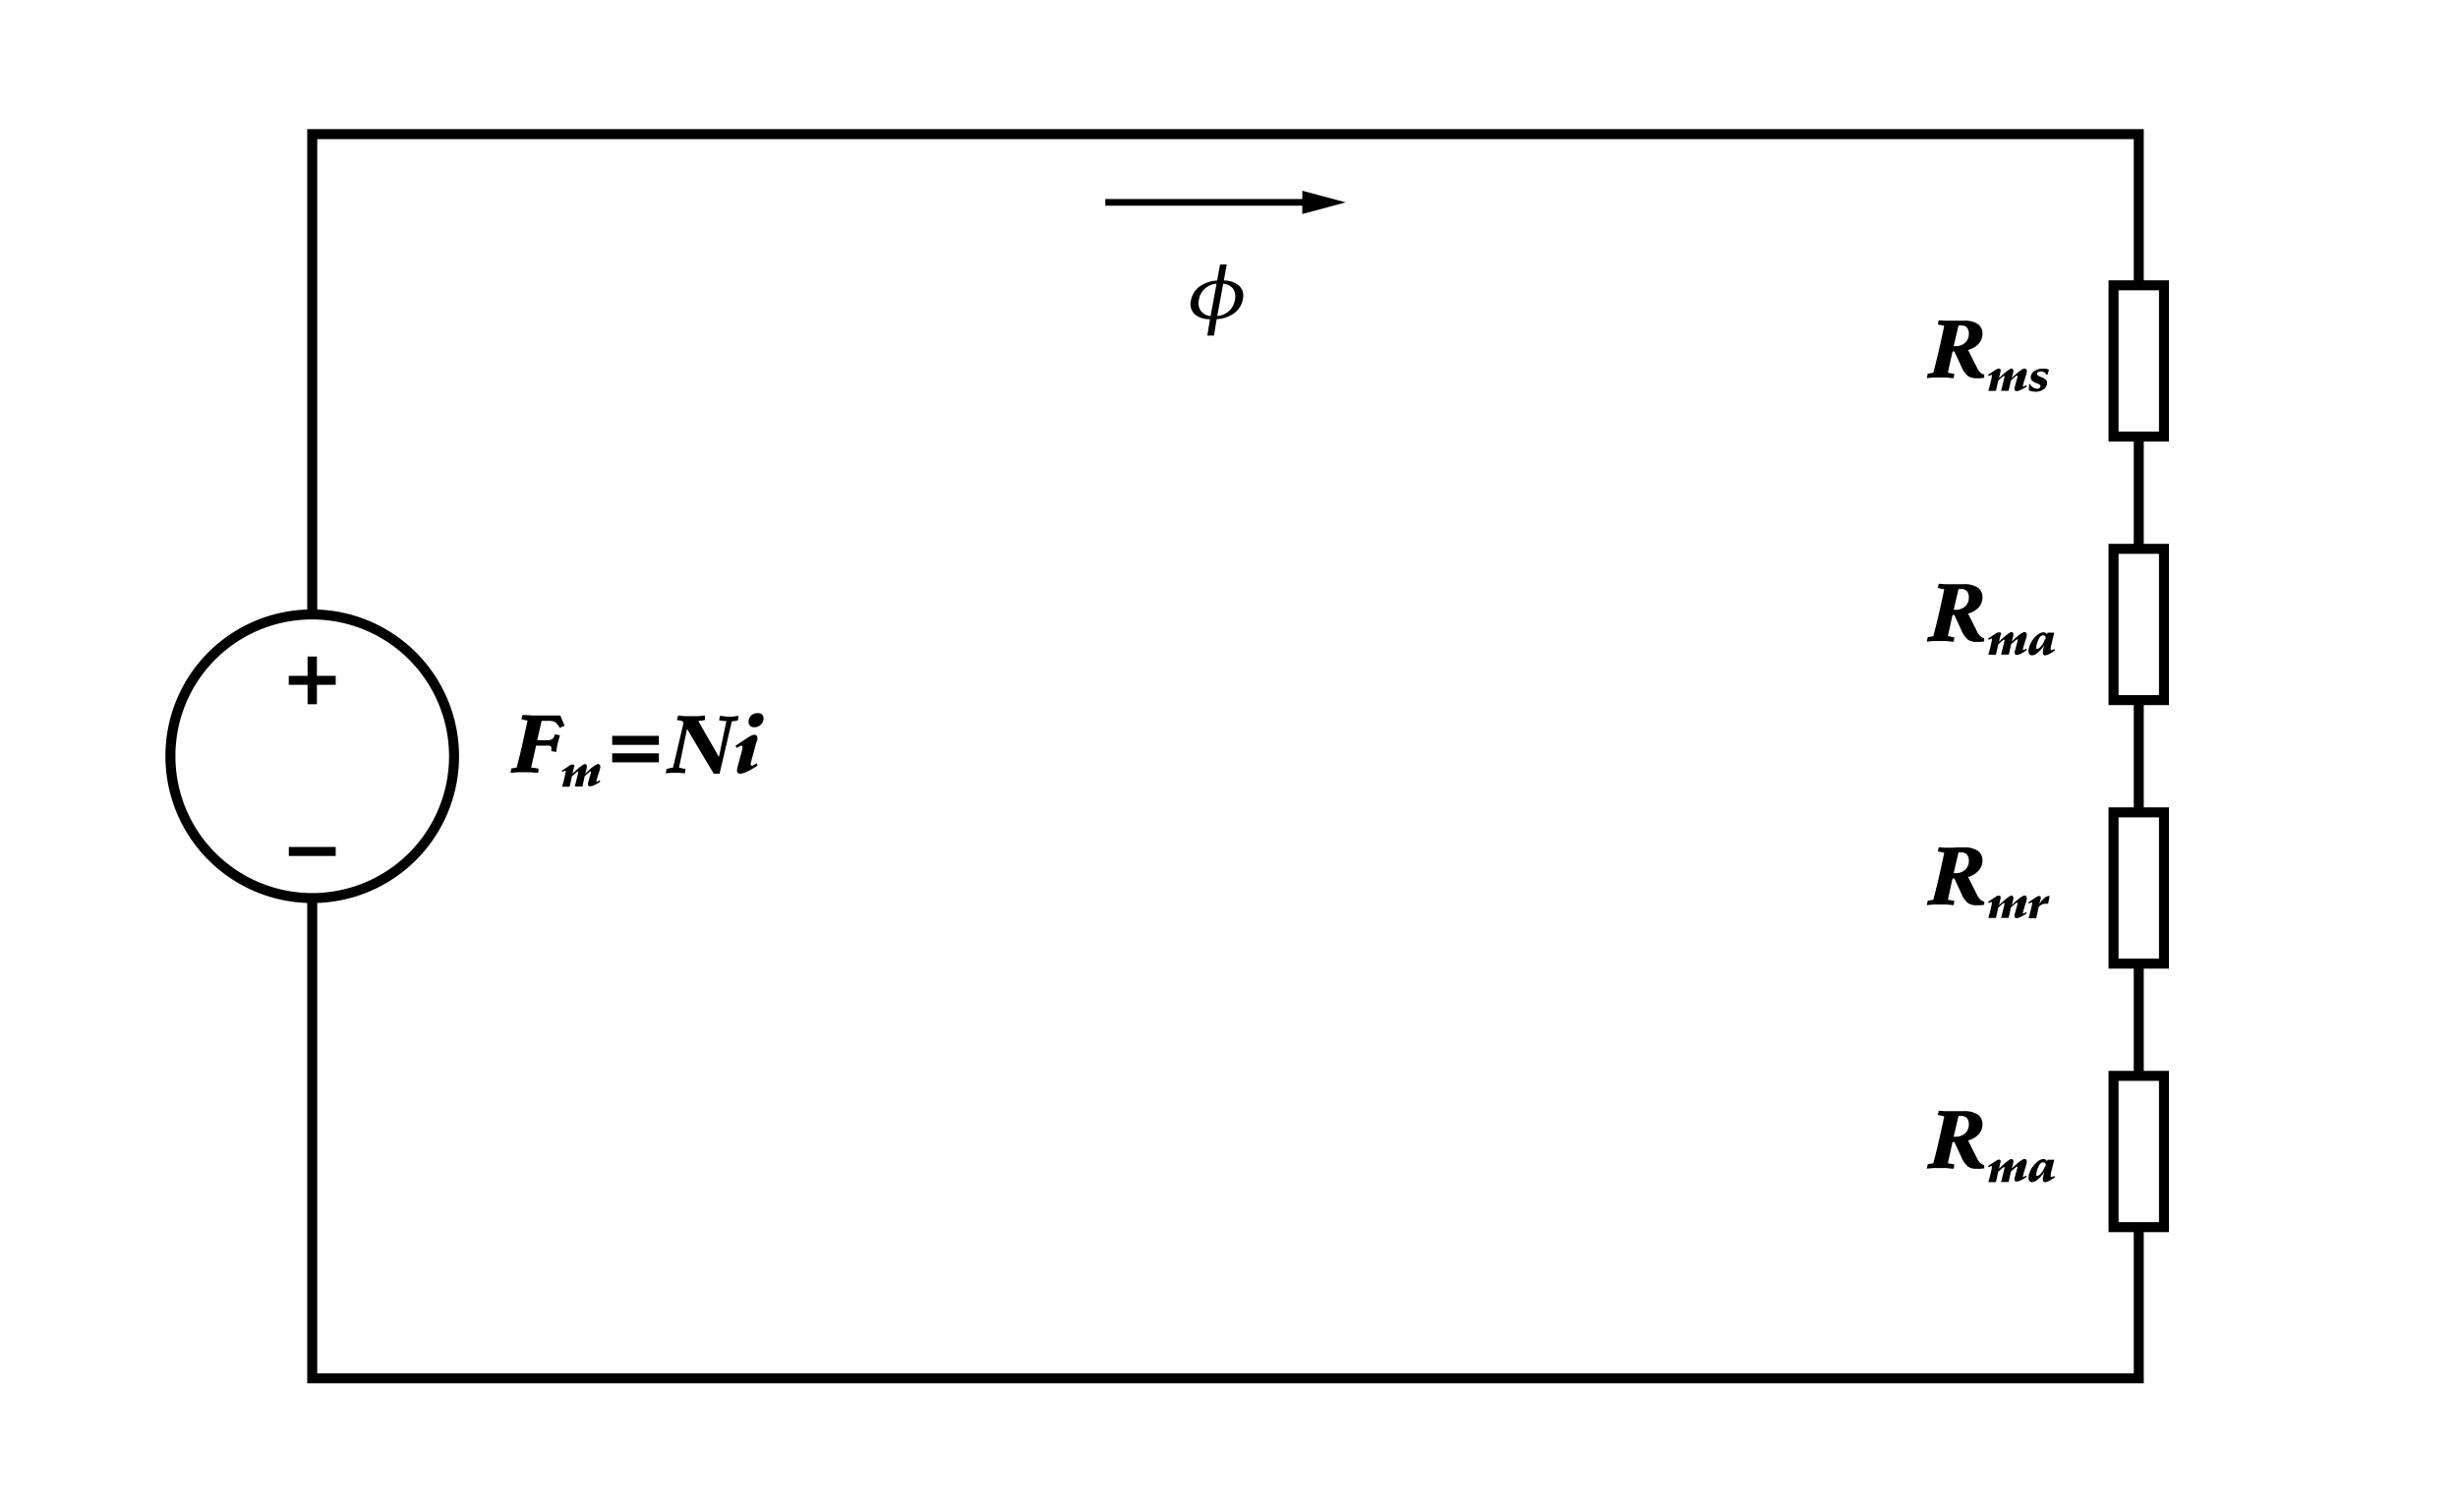 <svg xmlns="http://www.w3.org/2000/svg"
  viewBox="0 0 368.5 226.77"
  width="368.5"
  height="226.77"
  class="w-100 h-auto my-3">
  <title>磁路图：直流电机中的铁芯</title>
  <rect x="316.86"
    y="42.78"
    width="7.56"
    height="22.68"
    style="fill:none;stroke:#000;stroke-miterlimit:10;stroke-width:1.5px" />
  <rect x="316.86"
    y="82.29"
    width="7.56"
    height="22.68"
    style="fill:none;stroke:#000;stroke-miterlimit:10;stroke-width:1.5px" />
  <rect x="316.86"
    y="121.8"
    width="7.56"
    height="22.68"
    style="fill:none;stroke:#000;stroke-miterlimit:10;stroke-width:1.5px" />
  <rect x="316.86"
    y="161.31"
    width="7.56"
    height="22.68"
    style="fill:none;stroke:#000;stroke-miterlimit:10;stroke-width:1.5px" />
  <path
    d="M181.4,47.85a3.27,3.27,0,0,1-2.33-.77,2.11,2.11,0,0,1-.53-2A3.32,3.32,0,0,1,179.78,43a5.07,5.07,0,0,1,2.69-.94l.44-2.41h1l-.44,2.41a3.43,3.43,0,0,1,2.34.82,2.09,2.09,0,0,1,.51,2,3.25,3.25,0,0,1-1.3,2.08,4.7,4.7,0,0,1-2.62.89L182,50.31h-1Zm.09-.47.89-4.83A2.82,2.82,0,0,0,179.73,45a2,2,0,0,0,.3,1.61A2,2,0,0,0,181.49,47.38Zm1,0a2.94,2.94,0,0,0,1.75-.74,2.85,2.85,0,0,0,.89-1.66,2.15,2.15,0,0,0-.26-1.68,2,2,0,0,0-1.49-.75Z" />
  <line x1="165.71"
    y1="30.34"
    x2="196.43"
    y2="30.34"
    style="fill:none;stroke:#000;stroke-miterlimit:10" />
  <polygon points="195.24 32.09 201.75 30.34 195.24 28.6 195.24 32.09" />
  <path
    d="M295.05,52.47l1.38,2.74a1.94,1.94,0,0,0,.48.66,1.1,1.1,0,0,0,.56.28v.49l-.56.07a5.15,5.15,0,0,1-.55,0,2.32,2.32,0,0,1-1.29-.3,3.53,3.53,0,0,1-1-1.4L293,52.7h-.28l-.7,3.18.48.09.49.1-.1.63c-.44,0-.84-.08-1.2-.1l-1,0-.83,0-1,.09.14-.66.43-.07.41-.08c.26-1,.52-2,.79-3.17s.55-2.43.85-3.87l-.44-.08-.52-.12.13-.62.89.06.7,0c.31,0,.7,0,1.19,0s.84,0,1,0a3.56,3.56,0,0,1,2.07.5,1.72,1.72,0,0,1,.71,1.49,2.2,2.2,0,0,1-.61,1.51A3.3,3.3,0,0,1,295.05,52.47Zm-2.16-.57h.24a2.08,2.08,0,0,0,1.48-.51,1.71,1.71,0,0,0,.55-1.35,1.32,1.32,0,0,0-.29-.94,1.16,1.16,0,0,0-.88-.3h-.14l-.23,0Z" />
  <path
    d="M299.92,55.69l-.23,1,.11-.1c.94-.89,1.53-1.33,1.76-1.33a.23.23,0,0,1,.21.11.49.49,0,0,1,.08.28,4.39,4.39,0,0,1-.19.8c0,.1-.05.18-.06.24,1-1,1.65-1.43,1.91-1.43a.33.33,0,0,1,.26.11.53.53,0,0,1,.09.32,1.62,1.62,0,0,1-.07.38c-.05.18-.14.46-.26.82l0,.06a5.17,5.17,0,0,0-.26.91.2.2,0,0,0,0,.09.12.12,0,0,0,.09,0,1.07,1.07,0,0,0,.28-.14l.12-.07.1.19a5.66,5.66,0,0,1-.89.52,1.69,1.69,0,0,1-.66.19.29.29,0,0,1-.22-.08.28.28,0,0,1-.07-.21.38.38,0,0,1,0-.1.35.35,0,0,1,0-.12l.43-1.57a.49.49,0,0,0,0-.12v-.06a.08.08,0,0,0,0-.07l-.05,0c-.05,0-.14.06-.28.17s-.36.31-.65.58l-.34,1.54H300l.5-2a.74.74,0,0,0,0-.12.18.18,0,0,0,0-.06.14.14,0,0,0,0-.07s0,0-.06,0a.83.83,0,0,0-.27.19c-.15.12-.35.3-.6.53l-.34,1.54h-1.14l.21-.76q.15-.57.24-1a4.16,4.16,0,0,0,.09-.53.12.12,0,0,0,0-.09.08.08,0,0,0-.07,0l-.06,0-.06,0-.28.16-.12-.19,1.17-.77.27-.15a.66.66,0,0,1,.23,0,.24.24,0,0,1,.17.06.25.25,0,0,1,.06.17.2.2,0,0,1,0,.07A.5.5,0,0,1,299.92,55.69Z" />
  <path
    d="M307.18,55.43l-.23.76h-.12a.89.89,0,0,0-.36-.36,1,1,0,0,0-.52-.14.7.7,0,0,0-.4.11.33.33,0,0,0-.16.26c0,.15.2.31.6.47h0a2.23,2.23,0,0,1,.74.42.68.68,0,0,1,.16.48,1.11,1.11,0,0,1-.49.92,2,2,0,0,1-1.26.38,2.24,2.24,0,0,1-.52-.06,2.36,2.36,0,0,1-.47-.16l.06-.94h.1a1.82,1.82,0,0,0,.5.53,1.07,1.07,0,0,0,.59.18.56.56,0,0,0,.37-.11.33.33,0,0,0,.14-.29c0-.13-.17-.26-.52-.4h0a2.2,2.2,0,0,1-.75-.41.66.66,0,0,1-.19-.49,1.12,1.12,0,0,1,.49-.92,2,2,0,0,1,1.24-.38,3,3,0,0,1,.52,0A2.68,2.68,0,0,1,307.18,55.43Z" />
  <path
    d="M295.05,131.49l1.38,2.74a2.17,2.17,0,0,0,.48.66,1.1,1.1,0,0,0,.56.28v.49l-.56.07-.55,0a2.32,2.32,0,0,1-1.29-.3,3.61,3.61,0,0,1-1-1.4L293,131.72h-.28l-.7,3.18.48.08.49.1-.1.64c-.44-.05-.84-.08-1.2-.1l-1,0-.83,0-1,.09.14-.66.43-.07.41-.08c.26-1,.52-2,.79-3.18s.55-2.42.85-3.86l-.44-.09-.52-.12.13-.62.89.07.7,0c.31,0,.7,0,1.19-.05l1,0a3.55,3.55,0,0,1,2.07.51,1.72,1.72,0,0,1,.71,1.49,2.22,2.22,0,0,1-.61,1.51A3.3,3.3,0,0,1,295.05,131.49Zm-2.16-.57h.24a2.08,2.08,0,0,0,1.48-.51,1.71,1.71,0,0,0,.55-1.35,1.32,1.32,0,0,0-.29-.94,1.16,1.16,0,0,0-.88-.31h-.14l-.23,0Z" />
  <path
    d="M299.92,134.71l-.23,1,.11-.1c.94-.89,1.53-1.33,1.76-1.33a.23.23,0,0,1,.21.11.47.47,0,0,1,.08.28,4.18,4.18,0,0,1-.19.79c0,.11-.05.19-.06.25,1-1,1.65-1.43,1.91-1.43a.3.3,0,0,1,.26.11.51.51,0,0,1,.09.32,1.71,1.71,0,0,1-.07.38c-.05.18-.14.46-.26.82l0,.06a5.17,5.17,0,0,0-.26.91.24.24,0,0,0,0,.09.12.12,0,0,0,.09,0,1.07,1.07,0,0,0,.28-.14l.12-.07.1.18a5.07,5.07,0,0,1-.89.53,1.69,1.69,0,0,1-.66.19.26.26,0,0,1-.29-.3.34.34,0,0,1,0-.09.27.27,0,0,1,0-.12l.43-1.57a.49.49,0,0,0,0-.12v-.06a.08.08,0,0,0,0-.07l-.05,0c-.05,0-.14.06-.28.17s-.36.31-.65.58l-.34,1.54H300l.5-2a.74.74,0,0,0,0-.12.18.18,0,0,0,0-.06.14.14,0,0,0,0-.07s0,0-.06,0a.91.91,0,0,0-.27.18l-.6.54-.34,1.54h-1.14l.21-.76c.1-.38.18-.71.24-1a3.65,3.65,0,0,0,.09-.53.16.16,0,0,0,0-.09.09.09,0,0,0-.07,0h-.06l-.06,0-.28.16-.12-.19,1.17-.77a1.25,1.25,0,0,1,.27-.15.66.66,0,0,1,.23,0,.21.21,0,0,1,.23.23.23.23,0,0,1,0,.07A.6.6,0,0,1,299.92,134.71Z" />
  <path
    d="M305.9,134.92l-.18.63h0a4.46,4.46,0,0,1,.78-.91,1.07,1.07,0,0,1,.67-.3h.11l-.23,1.16-.23,0h-.19a1.2,1.2,0,0,0-.52.12,1.56,1.56,0,0,0-.47.36l-.37,1.7h-1.14c.17-.65.3-1.18.4-1.58a5.48,5.48,0,0,0,.14-.71.11.11,0,0,0,0-.08.12.12,0,0,0-.08,0l-.07,0-.15.07-.18.11-.11-.19,1.16-.77a2.26,2.26,0,0,1,.26-.14.76.76,0,0,1,.21-.05.24.24,0,0,1,.17.06.19.19,0,0,1,.07.16,1.54,1.54,0,0,1,0,.19A1.7,1.7,0,0,1,305.9,134.92Z" />
  <path
    d="M295.05,171l1.38,2.74a2.17,2.17,0,0,0,.48.66,1.1,1.1,0,0,0,.56.28v.49l-.56.07-.55,0a2.32,2.32,0,0,1-1.29-.3,3.61,3.61,0,0,1-1-1.4L293,171.23h-.28l-.7,3.18.48.08.49.1-.1.64c-.44,0-.84-.08-1.2-.1l-1,0-.83,0-1,.09.14-.66.43-.07.41-.08c.26-1,.52-2,.79-3.18s.55-2.42.85-3.86l-.44-.09-.52-.12.13-.62.89.06.7,0c.31,0,.7,0,1.19,0l1,0a3.55,3.55,0,0,1,2.07.51,1.72,1.72,0,0,1,.71,1.49,2.22,2.22,0,0,1-.61,1.51A3.3,3.3,0,0,1,295.05,171Zm-2.16-.57h.24a2.08,2.08,0,0,0,1.48-.51,1.71,1.71,0,0,0,.55-1.35,1.32,1.32,0,0,0-.29-.94,1.16,1.16,0,0,0-.88-.31h-.14l-.23,0Z" />
  <path
    d="M299.92,174.21l-.23,1,.11-.1c.94-.89,1.53-1.34,1.76-1.34a.24.24,0,0,1,.21.12.47.47,0,0,1,.08.28,4.18,4.18,0,0,1-.19.79c0,.11-.05.19-.06.25,1-1,1.65-1.44,1.91-1.44a.31.31,0,0,1,.26.12.51.51,0,0,1,.09.32,1.71,1.71,0,0,1-.07.38c-.05.18-.14.46-.26.82l0,.06a5.17,5.17,0,0,0-.26.91.19.19,0,0,0,0,.08.1.1,0,0,0,.09,0,1.07,1.07,0,0,0,.28-.14l.12-.07.1.18a5.07,5.07,0,0,1-.89.53,1.88,1.88,0,0,1-.66.19.26.26,0,0,1-.29-.3.31.31,0,0,1,0-.09.27.27,0,0,1,0-.12l.43-1.57a.49.49,0,0,0,0-.12V175a.08.08,0,0,0,0-.07s0,0-.05,0-.14.06-.28.17-.36.31-.65.57l-.34,1.55H300l.5-2a.74.74,0,0,0,0-.12.18.18,0,0,0,0-.06.14.14,0,0,0,0-.07.06.06,0,0,0-.06,0,1.08,1.08,0,0,0-.27.19l-.6.53-.34,1.55h-1.14l.21-.76c.1-.38.18-.71.24-1a3.65,3.65,0,0,0,.09-.53.16.16,0,0,0,0-.09.09.09,0,0,0-.07,0h-.06l-.06,0-.28.16-.12-.19,1.17-.77a1.25,1.25,0,0,1,.27-.15.68.68,0,0,1,.23-.05.24.24,0,0,1,.17.07.24.24,0,0,1,.06.17.23.23,0,0,1,0,.07A.43.43,0,0,1,299.92,174.21Z" />
  <path
    d="M306.9,174.13l.07-.25h1l-.52,2.11,0,.17a.71.71,0,0,0,0,.14.32.32,0,0,0,0,.16.13.13,0,0,0,.11,0,.34.34,0,0,0,.15,0l.25-.16.13.19a5.78,5.78,0,0,1-.9.57,1.32,1.32,0,0,1-.59.19.31.31,0,0,1-.25-.11.49.49,0,0,1-.09-.3,1.75,1.75,0,0,1,.05-.42c0-.16.1-.4.19-.71a5.06,5.06,0,0,1-1,1.12,1.44,1.44,0,0,1-.86.42.48.48,0,0,1-.39-.17.72.72,0,0,1-.14-.48,2.26,2.26,0,0,1,.17-.81,3.39,3.39,0,0,1,.46-.86,3.46,3.46,0,0,1,.82-.84,1.47,1.47,0,0,1,.8-.31.59.59,0,0,1,.32.09A.67.67,0,0,1,306.9,174.13Zm-.22.7a1,1,0,0,1,0-.14c0-.05,0-.09,0-.12a.28.28,0,0,0-.11-.21.49.49,0,0,0-.28-.08.56.56,0,0,0-.35.13,1.31,1.31,0,0,0-.29.41,4.12,4.12,0,0,0-.27.69,2.2,2.2,0,0,0-.1.56.3.3,0,0,0,0,.18.15.15,0,0,0,.13.06c.15,0,.34-.13.58-.39a2.94,2.94,0,0,0,.54-.95Z" />
  <path
    d="M295.05,92l1.38,2.74a2,2,0,0,0,.48.66,1.1,1.1,0,0,0,.56.28v.49l-.56.07-.55,0a2.32,2.32,0,0,1-1.29-.3,3.61,3.61,0,0,1-1-1.4L293,92.21h-.28l-.7,3.18c.16,0,.32,0,.48.09l.49.09-.1.64c-.44,0-.84-.08-1.2-.1l-1,0-.83,0-1,.09.14-.66.43-.07.41-.08c.26-1,.52-2,.79-3.17s.55-2.43.85-3.87l-.44-.08-.52-.12.13-.63.89.07.7,0c.31,0,.7,0,1.19,0l1,0a3.55,3.55,0,0,1,2.07.51,1.72,1.72,0,0,1,.71,1.49A2.22,2.22,0,0,1,296.7,91,3.3,3.3,0,0,1,295.05,92Zm-2.16-.57h.24a2.08,2.08,0,0,0,1.48-.51,1.71,1.71,0,0,0,.55-1.35,1.32,1.32,0,0,0-.29-.94,1.16,1.16,0,0,0-.88-.31h-.14l-.23,0Z" />
  <path
    d="M299.92,95.2l-.23,1,.11-.1c.94-.89,1.53-1.33,1.76-1.33a.23.23,0,0,1,.21.11.49.49,0,0,1,.08.28,4.39,4.39,0,0,1-.19.8c0,.1-.05.18-.06.24,1-1,1.65-1.43,1.91-1.43a.3.3,0,0,1,.26.11.51.51,0,0,1,.09.32,1.71,1.71,0,0,1-.07.38c-.05.18-.14.46-.26.82l0,.06a5.17,5.17,0,0,0-.26.91.24.24,0,0,0,0,.09.12.12,0,0,0,.09,0,1.07,1.07,0,0,0,.28-.14l.12-.07.1.19A5.66,5.66,0,0,1,303,98a1.69,1.69,0,0,1-.66.19.29.29,0,0,1-.22-.08.28.28,0,0,1-.07-.21.38.38,0,0,1,0-.1.35.35,0,0,1,0-.12l.43-1.57a.49.49,0,0,0,0-.12v-.06a.08.08,0,0,0,0-.07l-.05,0c-.05,0-.14.06-.28.17s-.36.31-.65.58l-.34,1.54H300l.5-2a.74.74,0,0,0,0-.12.18.18,0,0,0,0-.06.14.14,0,0,0,0-.07s0,0-.06,0a.83.83,0,0,0-.27.19c-.15.12-.35.3-.6.53l-.34,1.54h-1.14l.21-.76c.1-.38.18-.71.24-1a3.86,3.86,0,0,0,.09-.52.17.17,0,0,0,0-.1.09.09,0,0,0-.07,0h-.06l-.06,0-.28.16-.12-.19,1.17-.77a1.92,1.92,0,0,1,.27-.15.66.66,0,0,1,.23,0A.21.21,0,0,1,300,95a.23.23,0,0,1,0,.07A.6.6,0,0,1,299.92,95.2Z" />
  <path
    d="M306.9,95.11l.07-.25h1L307.45,97l0,.17a.71.71,0,0,0,0,.14.32.32,0,0,0,0,.16s.06,0,.11,0a.34.34,0,0,0,.15,0l.25-.16.13.19a5.78,5.78,0,0,1-.9.57,1.32,1.32,0,0,1-.59.19.31.31,0,0,1-.25-.11.49.49,0,0,1-.09-.3,1.81,1.81,0,0,1,.05-.42c0-.16.1-.4.19-.71a5.06,5.06,0,0,1-1,1.12,1.44,1.44,0,0,1-.86.42.48.48,0,0,1-.39-.17.72.72,0,0,1-.14-.48,2.26,2.26,0,0,1,.17-.81,3.56,3.56,0,0,1,.46-.86,3.65,3.65,0,0,1,.82-.84,1.45,1.45,0,0,1,.8-.3.59.59,0,0,1,.32.08A.67.67,0,0,1,306.9,95.11Zm-.22.7s0-.08,0-.14,0-.09,0-.12a.24.24,0,0,0-.11-.2.43.43,0,0,0-.28-.09.56.56,0,0,0-.35.13,1.45,1.45,0,0,0-.29.41,3.91,3.91,0,0,0-.27.7,2.14,2.14,0,0,0-.1.55.3.3,0,0,0,0,.18.15.15,0,0,0,.13.06c.15,0,.34-.13.58-.39a2.84,2.84,0,0,0,.54-1Z" />
  <path
    d="M84,107.28l.64,1.53-.72.33a2.51,2.51,0,0,0-.71-.87,2.16,2.16,0,0,0-1-.19H81.8l-.32,0-.28,0-.66,2.9h1.61a1,1,0,0,0,.67-.2,1.39,1.39,0,0,0,.39-.69l.74.16c-.12.37-.23.77-.33,1.19s-.17.86-.23,1.31l-.73-.13s0-.11,0-.18,0-.21,0-.25a.38.38,0,0,0-.09-.3.73.73,0,0,0-.46-.09H80.37l-.74,3.27.56.08.56.1-.08.63-1.21-.09c-.38,0-.73,0-1.06,0l-.87,0-1,.09.14-.67.48-.07.31-.06c.25-1,.52-2,.78-3.18s.55-2.43.85-3.87l-.46-.08a3.9,3.9,0,0,1-.46-.12l.15-.62.26,0c.64,0,1.1.07,1.36.07.5,0,1.17,0,2,0s1.42,0,1.76,0Z" />
  <path
    d="M86.06,115l-.23,1,.11-.1c.94-.89,1.53-1.34,1.76-1.34a.26.26,0,0,1,.21.11.51.51,0,0,1,.08.28,4.2,4.2,0,0,1-.19.8,2.15,2.15,0,0,0-.06.25c1-1,1.65-1.44,1.91-1.44a.31.31,0,0,1,.26.12A.48.48,0,0,1,90,115a2.44,2.44,0,0,1-.07.38c-.05.19-.14.46-.26.83l0,0a5.43,5.43,0,0,0-.26.91s0,.07,0,.09a.12.12,0,0,0,.09,0,.8.8,0,0,0,.28-.14l.12-.07.1.19a5,5,0,0,1-.89.52,1.69,1.69,0,0,1-.66.19.29.29,0,0,1-.22-.07.31.31,0,0,1-.07-.22.28.28,0,0,1,0-.09.35.35,0,0,1,0-.13l.43-1.56a.66.66,0,0,0,0-.13v0s0-.06,0-.07a.05.05,0,0,0,0,0s-.14.06-.28.18a8.61,8.61,0,0,0-.65.57l-.34,1.55H86.17l.5-2a.74.74,0,0,0,0-.12.13.13,0,0,0,0-.06.11.11,0,0,0,0-.06.06.06,0,0,0-.06,0,.83.83,0,0,0-.27.19l-.6.53-.34,1.55H84.27l.21-.76c.1-.38.18-.72.24-1a3.89,3.89,0,0,0,.09-.53.12.12,0,0,0,0-.09.08.08,0,0,0-.07,0l-.06,0-.06,0-.28.17-.12-.19,1.17-.77a1.25,1.25,0,0,1,.27-.15.68.68,0,0,1,.23,0,.22.22,0,0,1,.17.07.21.21,0,0,1,.06.16.28.28,0,0,1,0,.08A.52.52,0,0,1,86.06,115Z" />
  <path d="M91.78,110.33h7v1.35h-7Zm0,2.62h7v1.35h-7Z" />
  <path
    d="M103,109.29l-1.2,5.8.52.12.46.08-.09.66-.8-.07c-.24,0-.46,0-.65,0s-.42,0-.67,0l-.76.07.12-.66.51-.12.46-.08,1.57-6.69-.18-.3-.39-.07-.42-.08.18-.67.95.1q.48,0,1.08,0c.37,0,.72,0,1,0l1-.1,0,.67-.47.09c-.16,0-.34,0-.54.06l3.1,5.39,1.12-5.39-.45,0-.64-.1.12-.67h0c.69.08,1.15.13,1.4.13s.6,0,1.2-.11l.19,0-.1.67-.41.09c-.15,0-.32,0-.5.06L107.88,116H107Z" />
  <path
    d="M113.39,111.31l-.44,1.63c-.17.61-.28,1-.33,1.25a2,2,0,0,0-.08.41.18.18,0,0,0,.19.2.62.62,0,0,0,.19-.06l.29-.17.2-.13.18.32a9.7,9.7,0,0,1-1.52.9A2.85,2.85,0,0,1,111,116a.52.52,0,0,1-.38-.12.45.45,0,0,1-.13-.36,3.5,3.5,0,0,1,.11-.62l0,0,.65-2.42a2.07,2.07,0,0,0,.07-.45.21.21,0,0,0-.06-.16.14.14,0,0,0-.12-.06.16.16,0,0,0-.09,0,.3.3,0,0,0-.11.06l-.48.27-.21-.32,1.78-1.17a4.32,4.32,0,0,1,.64-.37,1.05,1.05,0,0,1,.4-.11.5.5,0,0,1,.35.12.48.48,0,0,1,.12.35,1.8,1.8,0,0,1,0,.31A3.56,3.56,0,0,1,113.39,111.31Zm.28-4.38a.79.79,0,0,1,.58.21.74.74,0,0,1,.22.57,1.27,1.27,0,0,1-.4.93,1.31,1.31,0,0,1-1,.4.85.85,0,0,1-.61-.21.75.75,0,0,1-.23-.57,1.27,1.27,0,0,1,.4-1A1.41,1.41,0,0,1,113.67,106.93Z" />
  <path d="M46.81,92.13a21.26,21.26,0,1,1-21.26,21.26A21.2,21.2,0,0,1,46.81,92.13"
    style="fill:none;stroke:#000;stroke-miterlimit:10;stroke-width:1.5px" />
  <path d="M46.11,98.43h1.4v2.9h2.82v1.35H47.51v2.91h-1.4v-2.91H43.29v-1.35h2.82Z" />
  <polyline points="50.33 128.34 43.3 128.34 43.3 126.99 50.33 126.99" />
  <polyline points="320.64 183.99 320.64 206.66 46.81 206.66 46.81 134.65"
    style="fill:none;stroke:#000;stroke-miterlimit:10;stroke-width:1.5px" />
  <polyline points="46.81 92.13 46.81 20.11 103.12 20.11 320.64 20.11 320.64 42.78"
    style="fill:none;stroke:#000;stroke-miterlimit:10;stroke-width:1.5px" />
  <line x1="320.64"
    y1="144.48"
    x2="320.64"
    y2="161.31"
    style="fill:none;stroke:#000;stroke-miterlimit:10;stroke-width:1.5px" />
  <line x1="320.64"
    y1="105.15"
    x2="320.64"
    y2="121.8"
    style="fill:none;stroke:#000;stroke-miterlimit:10;stroke-width:1.5px" />
  <line x1="320.64"
    y1="65.46"
    x2="320.64"
    y2="82.29"
    style="fill:none;stroke:#000;stroke-miterlimit:10;stroke-width:1.5px" />
</svg>
